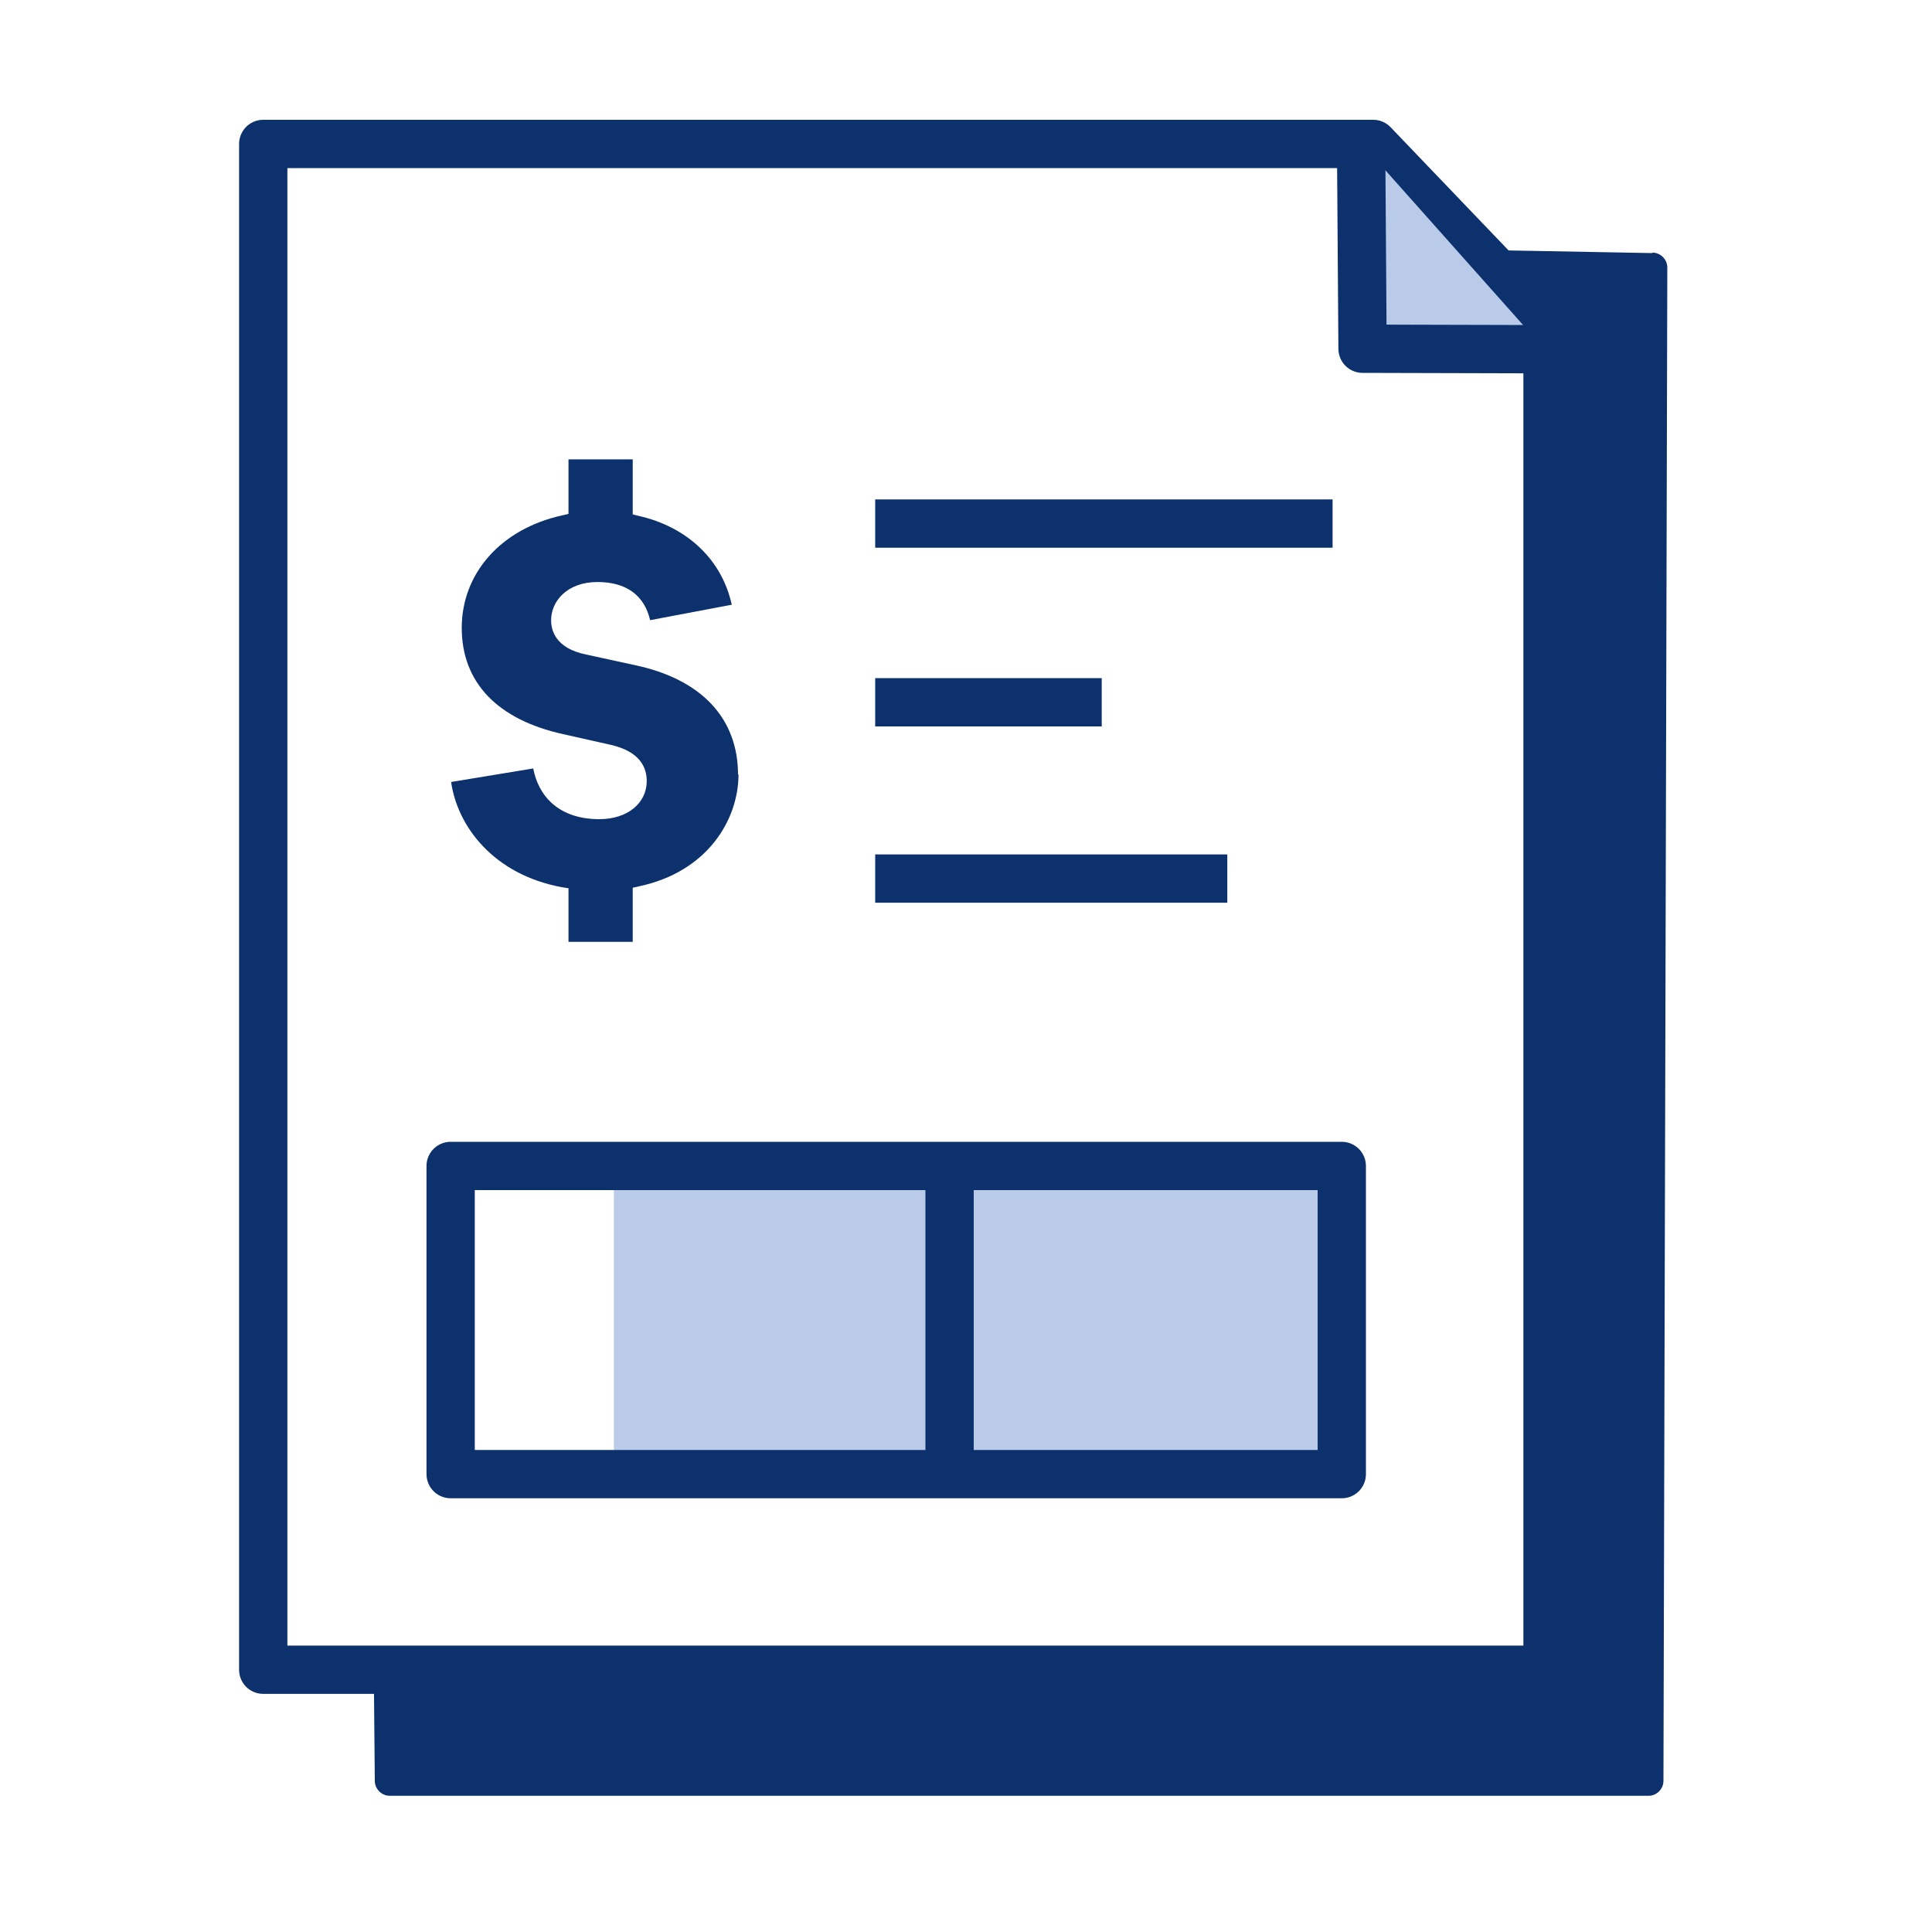 <?xml version="1.0" encoding="UTF-8"?><svg id="_40x40" xmlns="http://www.w3.org/2000/svg" width="40" height="40" viewBox="0 0 40 40"><path d="M34.21,5.24l-3.79-.07c-.12,0-.24,.07-.29,.19-.05,.12-.02,.25,.07,.34l1.6,1.57-.08,27.02-23.67,.11c-.08,0-.16,.03-.22,.09-.06,.06-.09,.14-.09,.22l.02,2.16c0,.17,.14,.31,.31,.31h26.06c.17,0,.31-.14,.31-.31l.08-31.33c0-.17-.14-.31-.31-.31Z" fill="#0c316d"/><polygon points="32.04 34.57 5.45 34.57 5.45 2.98 28.43 2.98 32.04 6.75 32.04 34.57" fill="none" stroke="#0c316d" stroke-linejoin="round"/><polyline id="fill" points="28.18 2.96 28.21 7.22 31.98 7.23" fill="#b9cbe9"/><polyline points="28.18 2.96 28.21 7.22 31.98 7.23" fill="none" stroke="#0c316d" stroke-linejoin="round"/><path d="M15.28,16.04c0-1.17-.76-1.98-2.14-2.27l-1.01-.22c-.63-.13-.72-.5-.72-.71,0-.39,.33-.79,.96-.79,.59,0,.97,.27,1.09,.79l1.69-.32c-.2-.92-.91-1.61-1.93-1.84l-.12-.03v-1.14h-1.33v1.13l-.13,.03c-1.27,.28-2.08,1.2-2.08,2.33s.74,1.9,2.1,2.2l.98,.22c.62,.14,.75,.48,.75,.75,0,.46-.4,.79-.98,.79-.87,0-1.27-.51-1.37-1.05l-1.7,.28c.13,.92,.88,1.92,2.3,2.18l.13,.02v1.11h1.33v-1.12l.13-.03c1.42-.3,2.06-1.38,2.06-2.32Z" fill="#0c316d"/><line x1="27.59" y1="10.84" x2="18.12" y2="10.84" fill="none" stroke="#0c316d" stroke-miterlimit="10"/><line x1="22.81" y1="14.54" x2="18.12" y2="14.54" fill="none" stroke="#0c316d" stroke-miterlimit="10"/><line x1="25.41" y1="18.19" x2="18.12" y2="18.19" fill="none" stroke="#0c316d" stroke-miterlimit="10"/><rect id="fill-2" x="12.71" y="24.44" width="15.07" height="6.09" fill="#b9cbe9"/><rect x="9.33" y="24.14" width="18.45" height="6.38" fill="none" stroke="#0c316d" stroke-linecap="round" stroke-linejoin="round"/><path d="M9.33,27.34h0Z" fill="none" stroke="#0c316d" stroke-miterlimit="10"/><path d="M12.54,24.14v0Z" fill="none" stroke="#0c316d" stroke-miterlimit="10"/><line x1="19.66" y1="24.28" x2="19.66" y2="30.67" fill="none" stroke="#0c316d" stroke-miterlimit="10"/></svg>